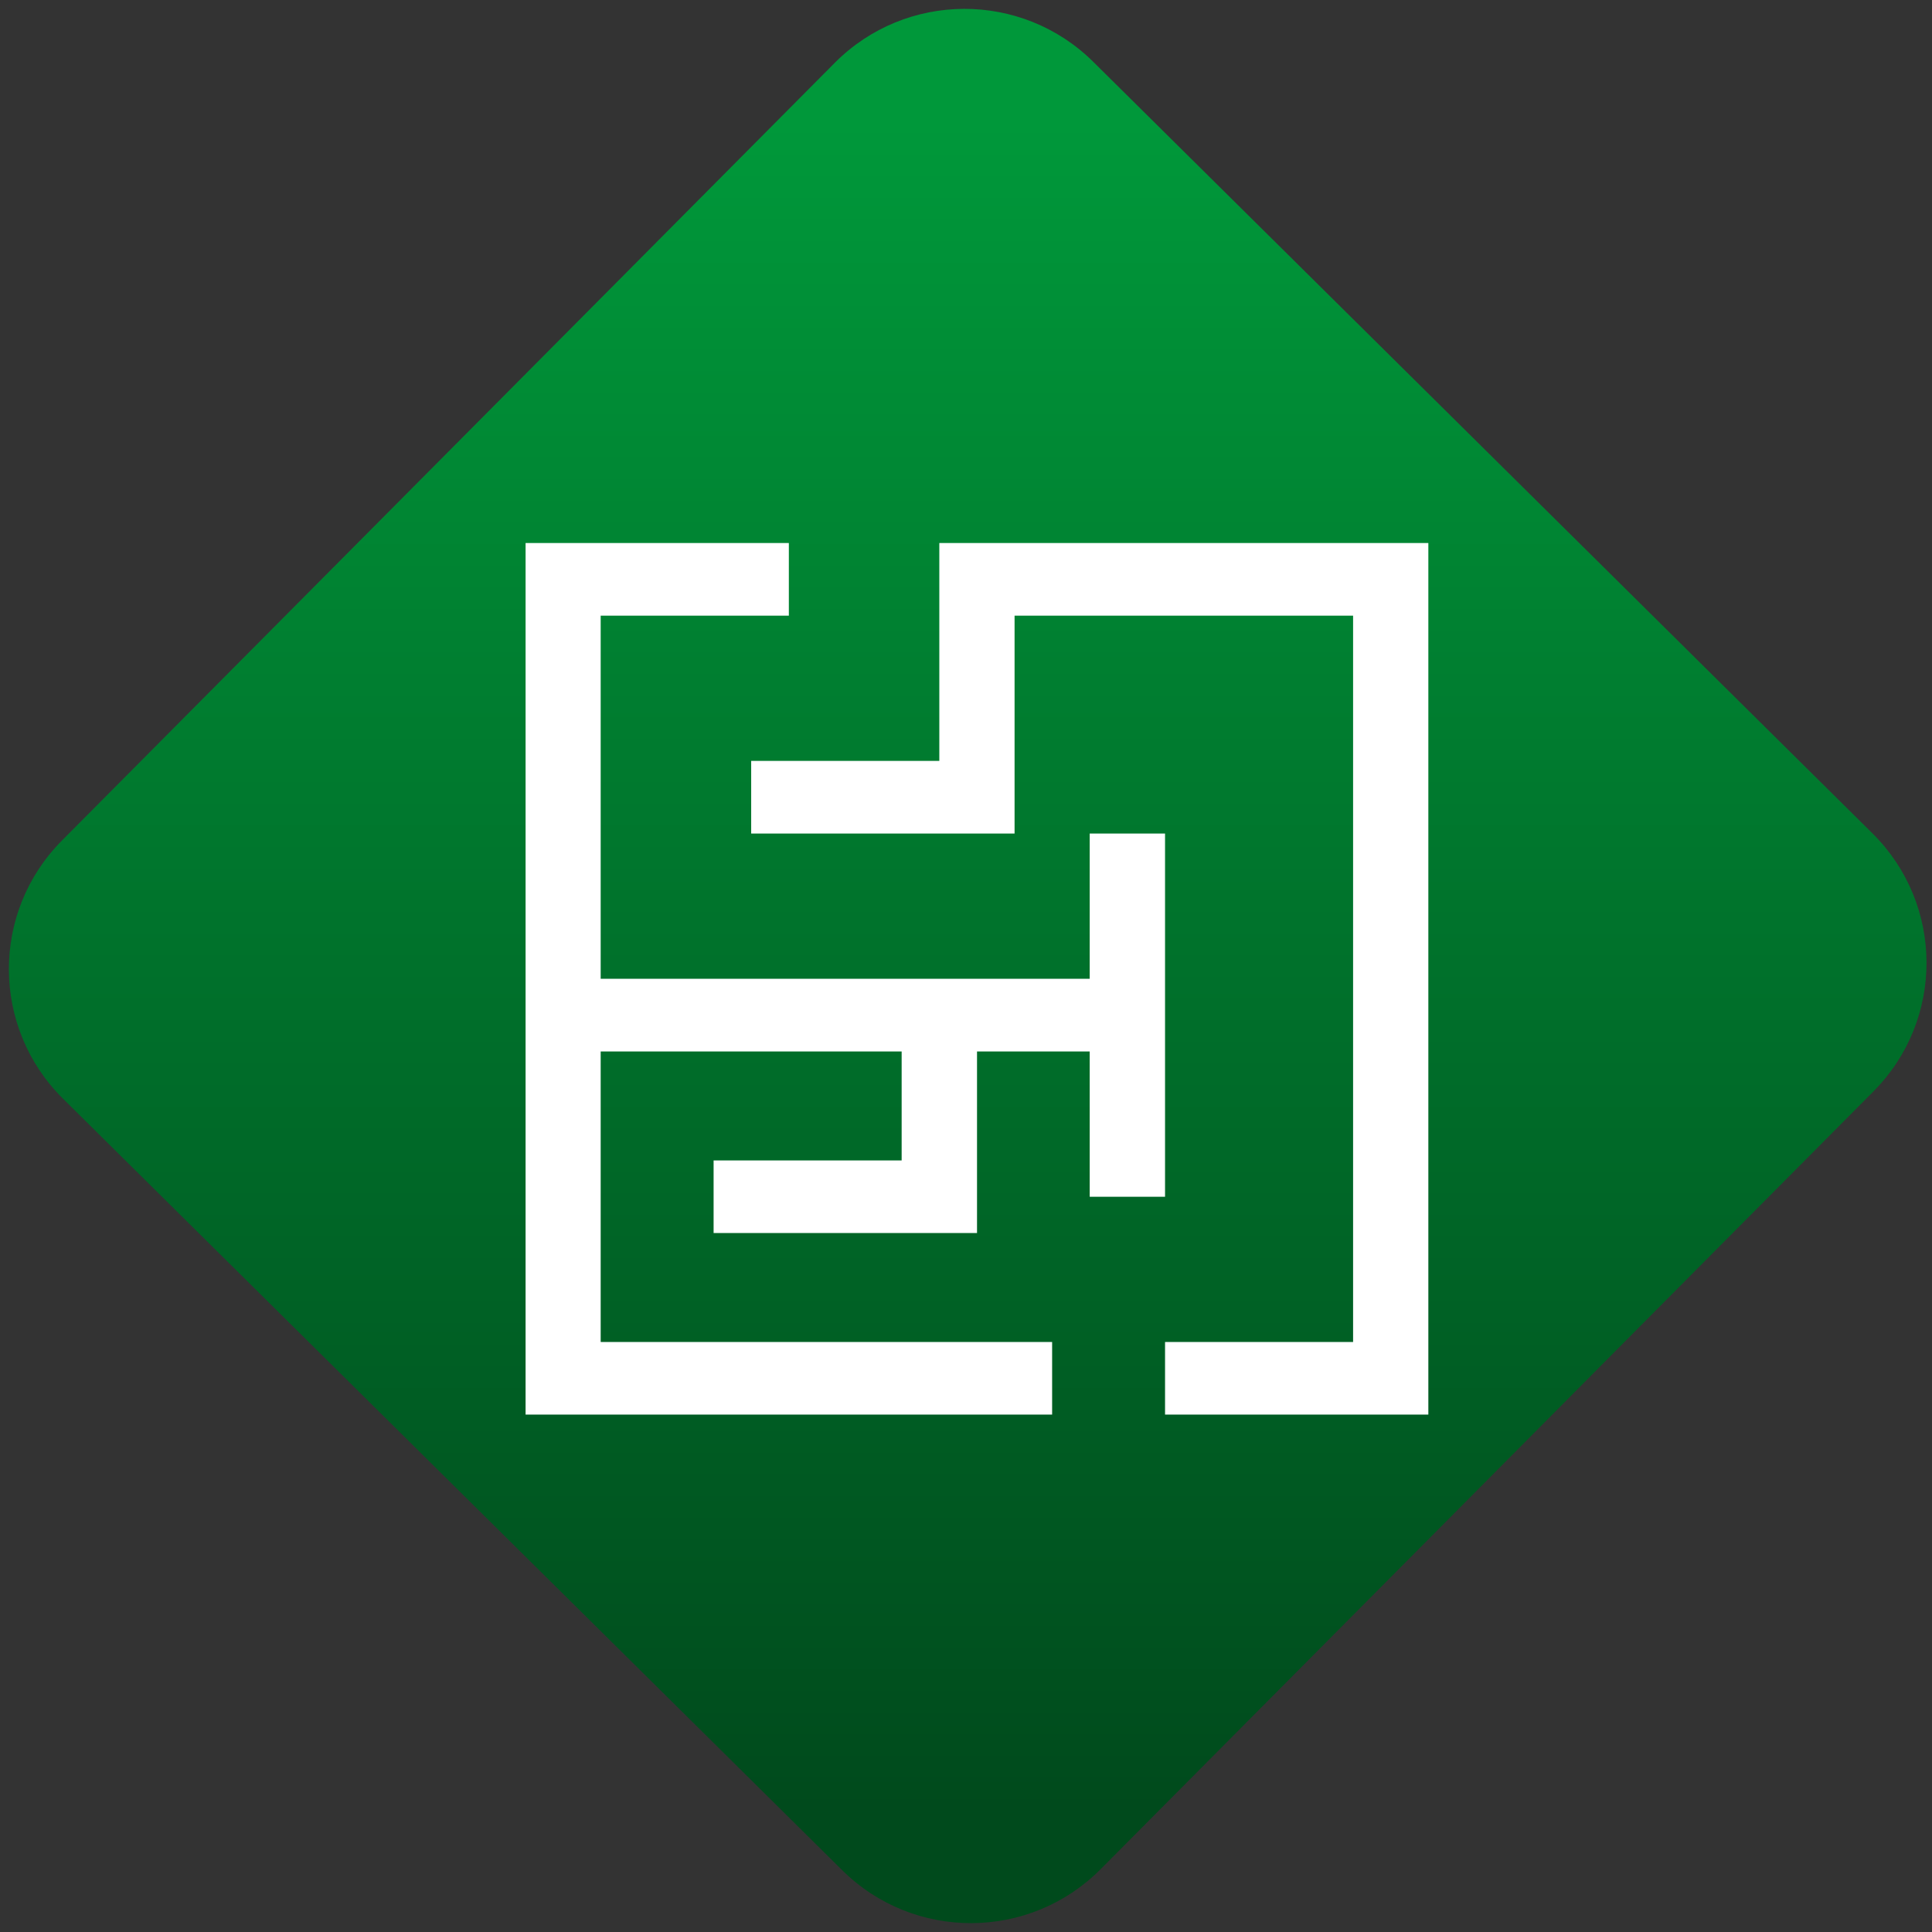 <svg width="64" height="64" viewBox="0 0 64 64" version="1.1"><rect x="0" y="0" width="64" height="64" fill="#333333" stroke="none"/><defs><linearGradient id="linear-pattern-0" gradientUnits="userSpaceOnUse" x1="0" y1="0" x2="0" y2="1" gradientTransform="matrix(60, 0, 0, 56, 0, 4)"><stop offset="0" stop-color="#00983a" stop-opacity="1"/><stop offset="1" stop-color="#004a1c" stop-opacity="1"/></linearGradient></defs><path fill="url(#linear-pattern-0)" fill-opacity="1" d="M 36.219 2.051 L 62.027 27.605 C 64.402 29.957 64.418 33.785 62.059 36.156 L 36.461 61.918 C 34.105 64.289 30.27 64.305 27.895 61.949 L 2.086 36.395 C -0.289 34.043 -0.305 30.215 2.051 27.844 L 27.652 2.082 C 30.008 -0.289 33.844 -0.305 36.219 2.051 Z M 36.219 2.051 " /><g transform="matrix(1.008,0,0,1.003,16.221,16.077)"><path fill-rule="nonzero" fill="rgb(100%, 100%, 100%)" fill-opacity="1" d="M 1.18 1.906 L 1.18 30.691 C 6.945 30.691 12.719 30.691 18.484 30.691 L 18.484 28.293 L 3.648 28.293 L 3.648 18.699 L 13.539 18.699 L 13.539 22.297 L 7.359 22.297 L 7.359 24.695 C 10.242 24.695 13.129 24.695 16.016 24.695 L 16.016 18.699 L 19.719 18.699 L 19.719 23.496 L 22.195 23.496 L 22.195 11.5 L 19.719 11.5 L 19.719 16.297 L 3.648 16.297 L 3.648 4.305 L 9.832 4.305 L 9.832 1.906 C 6.945 1.906 4.062 1.906 1.18 1.906 Z M 14.777 1.906 C 14.777 4.305 14.777 6.703 14.777 9.102 L 8.594 9.102 L 8.594 11.5 L 17.25 11.5 C 17.25 9.102 17.25 6.703 17.25 4.305 L 28.375 4.305 L 28.375 28.293 L 22.195 28.293 L 22.195 30.691 C 25.078 30.691 27.961 30.691 30.848 30.691 C 30.848 21.098 30.848 11.5 30.848 1.906 Z M 14.777 1.906 "/></g></svg>
